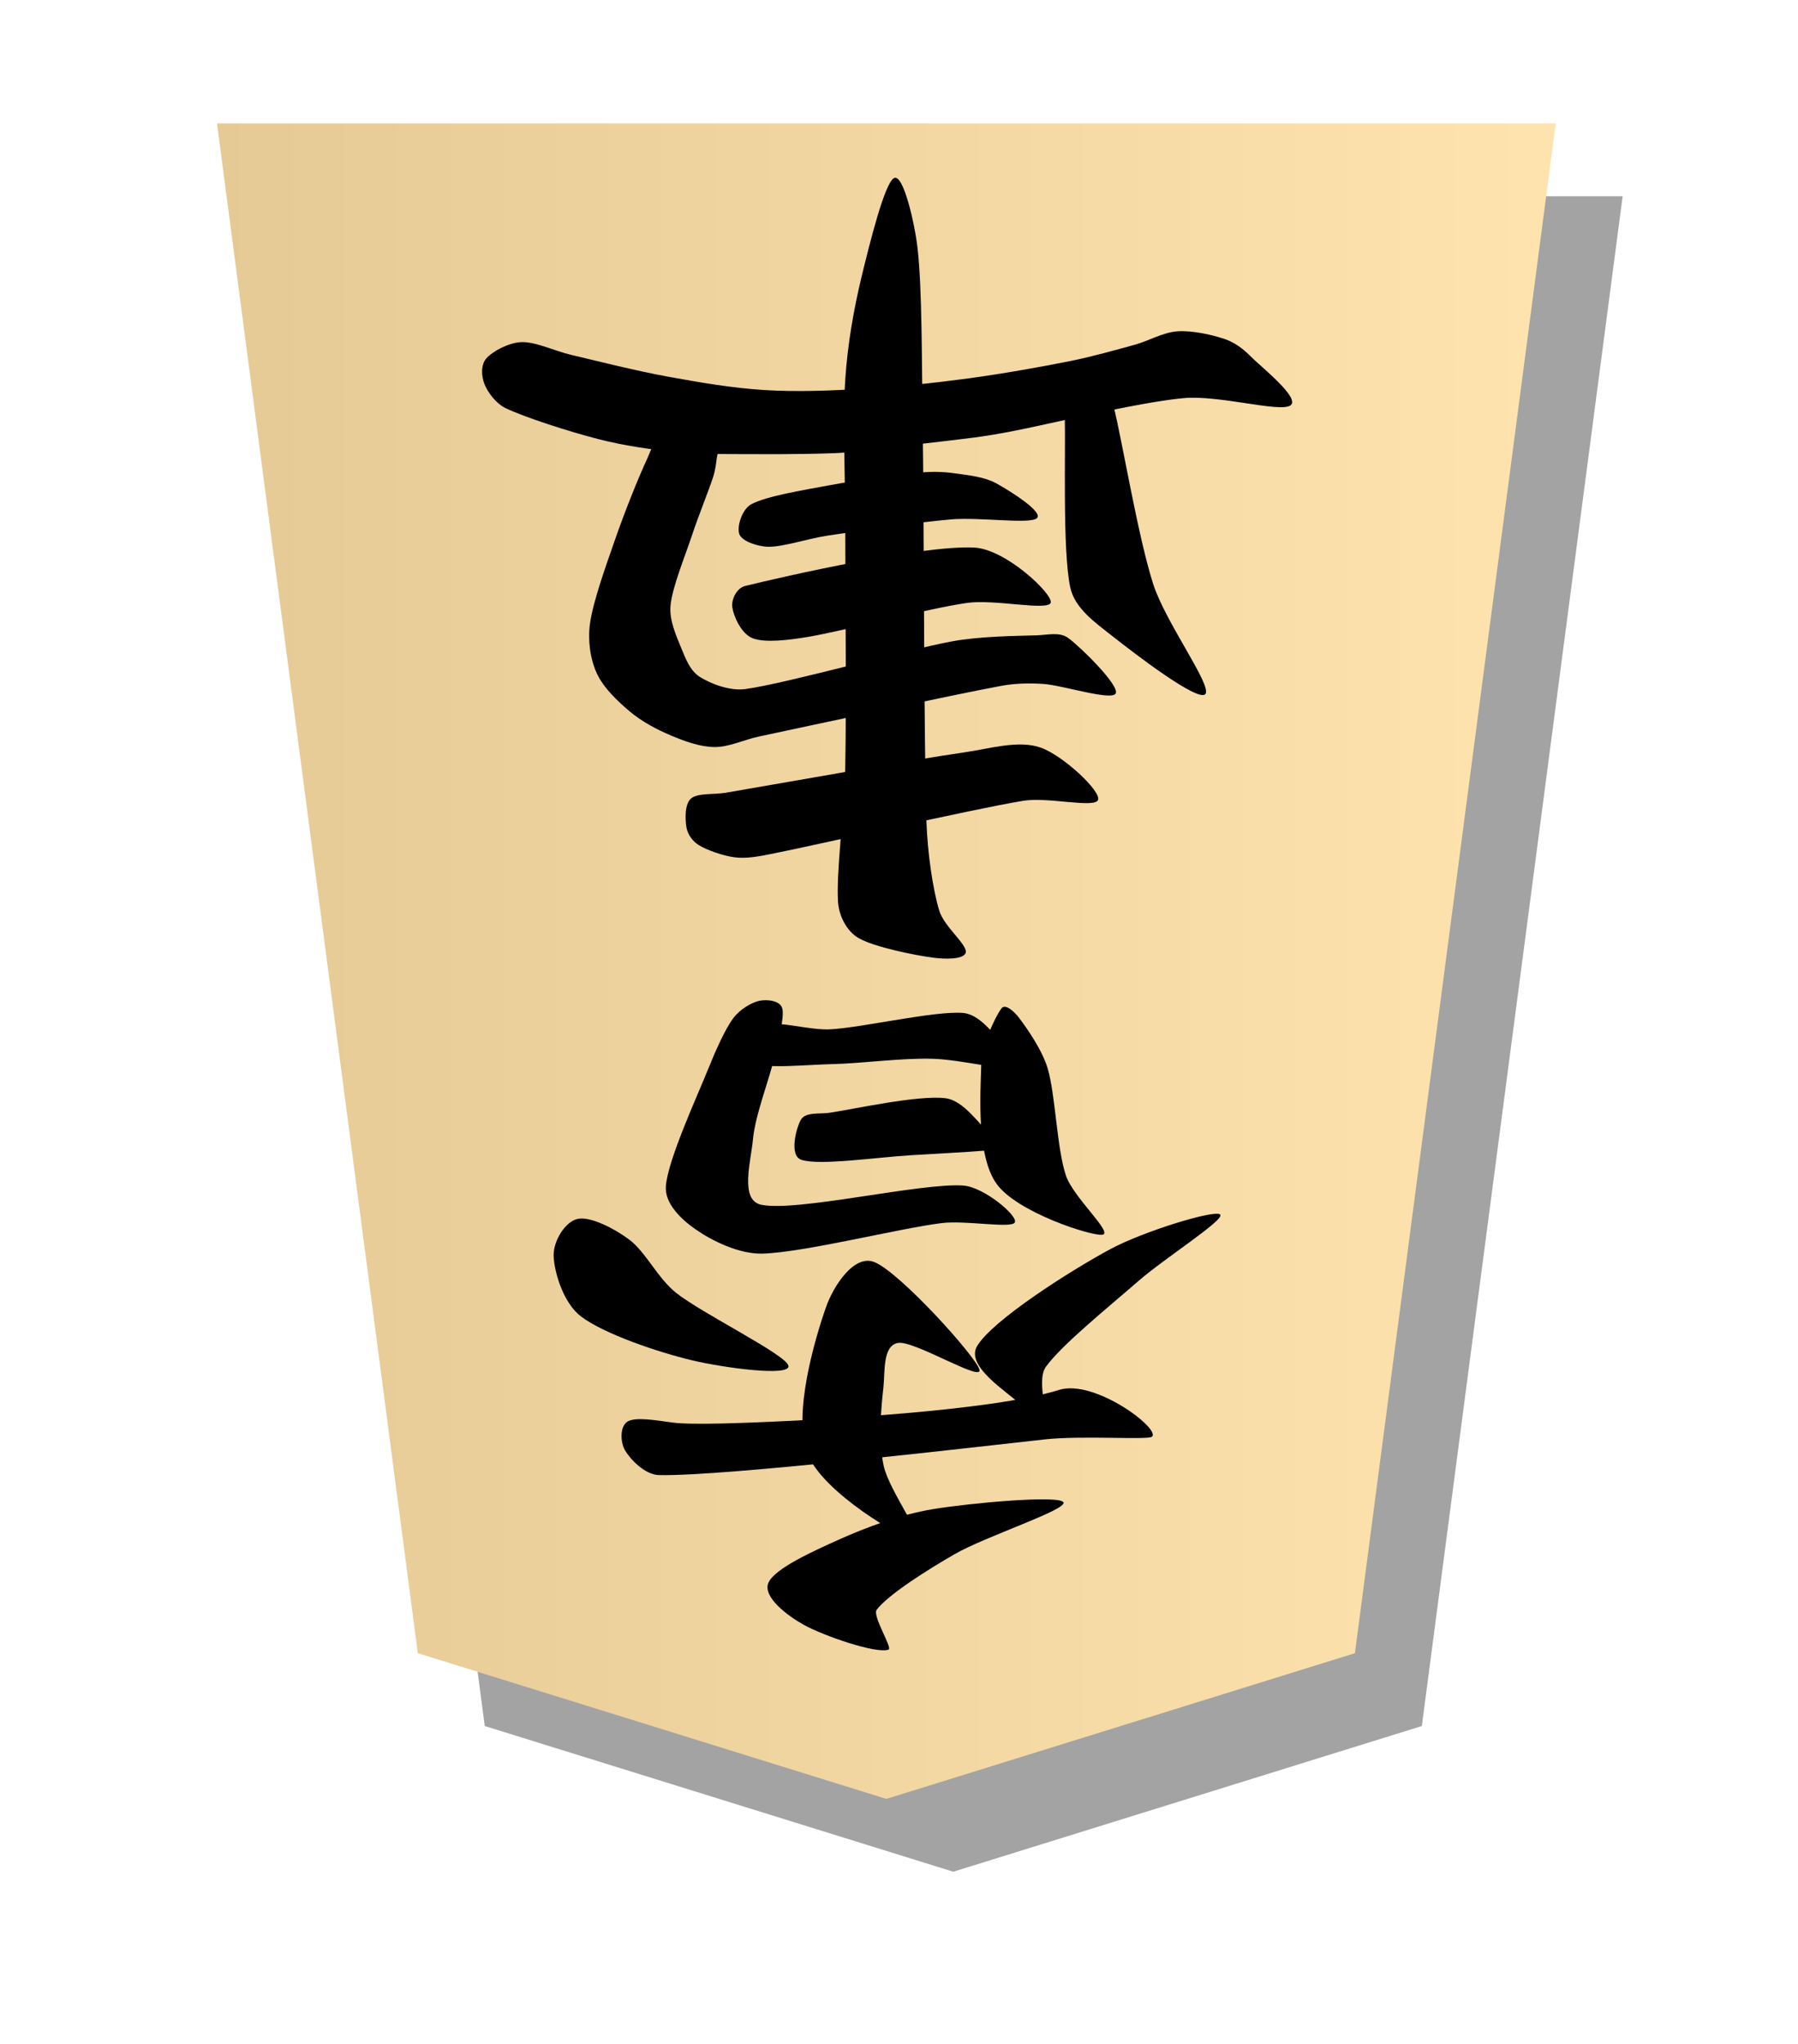 <?xml version="1.0" encoding="UTF-8" standalone="no"?>
<!DOCTYPE svg PUBLIC "-//W3C//DTD SVG 1.1//EN" "http://www.w3.org/Graphics/SVG/1.1/DTD/svg11.dtd">
<svg width="100%" height="100%" viewBox="0 0 220 250" version="1.1" 
  xmlns="http://www.w3.org/2000/svg" 
  xmlns:xlink="http://www.w3.org/1999/xlink" xml:space="preserve" 
  xmlns:serif="http://www.serif.com/" style="fill-rule:evenodd;clip-rule:evenodd;stroke-linejoin:round;stroke-miterlimit:2;">
  <g transform="matrix(-0.819,1.85041e-18,2.05173e-18,-0.891,198.544,228.936)">
    <filter id="drop-shadow">
      <feGaussianBlur in="SourceAlpha" stdDeviation="7" />
    </filter>
    <defs>
      <linearGradient id="GradientOverlay">
        <stop offset="0%" stop-color="#fff" />
        <stop offset="100%" stop-color="#000" />
      </linearGradient>
    </defs>
    <path d="M30,20L30,20L100,0L170,20L170,20L200,230L0,230L30,20Z" filter="url(#drop-shadow)" opacity="0.6"/>
    <path d="M40,30L40,30L110,10L180,30L180,30L210,240L10,240L40,30Z" style="fill:rgb(255,225,167);"/>
    <path d="M40,30L40,30L110,10L180,30L180,30L210,240L10,240L40,30Z" style="fill:url(#GradientOverlay);" opacity="0.1"/>
  </g>
  <g transform="matrix(-0.964,0,0,-0.964,212.421,236.308)">
    <path d="M97.765,124.334C97.641,125.329 100.53,127.594 101.135,129.584C101.966,132.321 102.627,136.997 102.756,140.759C103.107,151.042 103.051,179.119 103.242,191.278C103.359,198.76 103.292,208.507 103.899,213.717C104.258,216.799 105.699,223.147 106.881,222.536C108.062,221.924 109.957,214.307 110.988,210.049C112.018,205.79 112.776,201.383 113.065,196.982C113.412,191.717 113.065,184.631 113.065,178.455C113.065,170.276 112.913,155.884 113.065,147.911C113.175,142.139 114.258,134.251 113.978,130.617C113.844,128.889 112.881,126.98 111.381,126.112C109.365,124.945 104.152,123.913 101.882,123.617C100.501,123.437 97.89,123.34 97.765,124.334Z"/>
    <path d="M80.976,143.655C80.607,144.779 85.424,149.27 88.254,150.273C91.083,151.275 94.747,150.131 97.954,149.672C104.623,148.718 122.484,145.523 128.267,144.545C129.729,144.298 131.826,144.54 132.652,143.807C133.478,143.074 133.386,141.131 133.223,140.148C133.074,139.254 132.441,138.391 131.67,137.913C130.651,137.281 128.622,136.55 127.11,136.357C125.614,136.166 124.082,136.467 122.602,136.757C116.494,137.952 97.404,142.38 90.467,143.529C87.345,144.047 81.345,142.531 80.976,143.655Z"/>
    <path d="M78.74,157.145C78.217,158.119 83.102,162.966 84.78,164.195C85.866,164.991 87.461,164.559 88.808,164.52C91.257,164.448 95.97,164.41 99.476,163.763C105.63,162.627 120.383,158.454 125.729,157.704C127.719,157.425 130.192,158.393 131.553,159.265C132.775,160.047 133.346,161.591 133.896,162.934C134.512,164.438 135.423,166.454 135.247,168.285C135.02,170.661 133.432,174.463 132.529,177.189C131.698,179.697 130.354,182.993 129.827,184.64C129.576,185.426 129.468,186.253 129.365,187.071C129.262,187.897 128.489,189.15 129.204,189.597C130.24,190.245 134.087,191.389 135.581,190.958C137.075,190.526 137.5,188.434 138.17,187.01C139.282,184.643 141.049,180.23 142.257,176.754C143.473,173.254 145.072,168.847 145.467,166.013C145.757,163.927 145.462,161.606 144.625,159.75C143.788,157.895 142.008,156.201 140.443,154.882C138.906,153.585 137.026,152.589 135.235,151.833C133.475,151.09 131.563,150.374 129.698,150.348C127.834,150.321 125.941,151.273 124.05,151.676C117.978,152.97 99.293,156.997 93.271,158.109C91.515,158.434 89.701,158.472 87.92,158.354C85.498,158.193 79.264,156.171 78.74,157.145Z"/>
    <path d="M86.979,168.71C86.828,169.879 92.709,175.443 96.679,175.654C103.15,175.999 120.681,172.042 125.801,170.777C126.82,170.525 127.554,169.104 127.402,168.066C127.24,166.962 126.284,164.727 124.833,164.155C123.245,163.529 120.164,163.933 117.874,164.31C113.333,165.057 102.736,167.903 97.587,168.637C94.086,169.135 87.13,167.54 86.979,168.71Z"/>
    <path d="M88.764,179.365C87.814,180.125 92.146,182.842 93.876,183.793C95.458,184.663 97.543,184.842 99.14,185.073C100.566,185.279 102.026,185.316 103.46,185.181C106.109,184.93 111.444,184.242 115.035,183.569C118.397,182.94 123.095,182.188 125.006,181.147C126.207,180.494 126.864,178.225 126.498,177.327C126.132,176.429 124.146,175.775 122.81,175.758C120.933,175.734 117.779,176.804 115.239,177.184C111.366,177.764 103.989,178.871 99.576,179.235C95.984,179.531 89.714,178.605 88.764,179.365Z"/>
    <path d="M67.356,157.073C66.492,158.178 72.423,166.147 73.994,171.065C75.931,177.13 77.948,189.378 78.978,193.463C79.176,194.246 79.41,195.312 80.176,195.569C81.222,195.92 84.415,196.118 85.253,195.569C86.092,195.02 85.239,193.371 85.206,192.272C85.082,188.109 85.511,175.228 84.507,170.588C83.933,167.937 81.311,166.114 79.18,164.435C76.322,162.182 68.221,155.968 67.356,157.073Z"/>
    <g transform="matrix(1,0,0,1,-3.577,0)">
      <path d="M60.163,193.676C58.755,194.571 63.88,198.582 65.264,199.988C66.163,200.9 67.254,201.698 68.467,202.11C69.993,202.628 72.517,203.215 74.419,203.097C76.321,202.978 78.042,201.905 79.879,201.397C82.145,200.77 85.271,199.891 88.013,199.337C91.542,198.624 96.691,197.705 101.053,197.117C105.411,196.53 109.879,196.059 114.182,195.813C118.406,195.571 122.71,195.387 126.872,195.642C130.996,195.895 135.085,196.603 139.151,197.342C143.247,198.087 148.346,199.38 151.447,200.11C153.561,200.608 155.969,201.796 157.76,201.723C159.387,201.655 161.411,200.55 162.193,199.667C162.911,198.857 162.839,197.441 162.451,196.43C162.049,195.379 160.997,193.952 159.776,193.359C157.365,192.191 151.641,190.352 147.985,189.419C144.665,188.572 141.251,188.075 137.839,187.763C134.368,187.444 130.473,187.531 127.158,187.509C124.088,187.49 120.135,187.549 117.949,187.633C116.64,187.683 115.34,187.868 114.038,188.014C111.093,188.345 103.352,189.221 100.276,189.617C98.703,189.82 97.139,190.097 95.581,190.391C91.153,191.224 79.614,194.069 73.711,194.616C69.203,195.034 61.571,192.781 60.163,193.676Z"/>
    </g>
  </g>
  <g transform="matrix(-1.019,0,0,-1.019,219.239,251.012)">
    <path d="M108.456,48.326C107.95,48.51 110.436,52.391 109.882,53.11C108.463,54.95 103.837,57.876 100.511,59.787C96.773,61.936 87.009,65.104 87.453,66.002C87.897,66.9 98.676,65.924 103.176,65.176C107.075,64.528 111.169,62.987 114.455,61.513C117.465,60.162 122.192,58.032 122.89,56.33C123.588,54.629 120.562,52.368 118.644,51.304C116.238,49.97 109.925,47.791 108.456,48.326Z"/>
    <path d="M105.212,61.351C103.687,61.11 108.402,67.349 109.047,70.412C109.686,73.452 109.363,77.278 109.079,79.731C108.863,81.61 109.203,84.777 107.346,85.133C105.425,85.501 97.081,80.326 97.548,81.943C98.015,83.56 107.079,93.588 110.148,94.836C112.599,95.833 115.09,91.932 115.966,89.435C117.307,85.605 119.991,76.541 118.199,71.861C116.407,67.18 106.737,61.593 105.212,61.351Z"/>
    <path d="M76.869,73.857C75.554,74.653 83.664,80.854 87.991,79.495C96.209,76.913 117.413,75.9 122.302,75.689C124.88,75.577 132.009,75.244 134.447,75.585C136.462,75.867 138.841,76.264 139.783,75.706C140.725,75.149 140.684,73.244 140.1,72.242C139.476,71.17 137.714,69.314 136.037,69.274C128.143,69.083 96.4,72.834 89.667,73.56C85.255,74.036 77.486,73.484 76.869,73.857Z"/>
    <path d="M89.944,76.671C89.401,77.402 90.652,80.764 89.555,82.285C87.647,84.928 81.986,89.486 78.499,92.529C75.306,95.316 68.062,99.907 68.63,100.544C69.198,101.182 77.825,98.561 81.907,96.353C86.773,93.721 96.009,87.826 97.827,84.751C99.266,82.316 94.13,79.248 92.816,77.901C92.089,77.156 90.488,75.941 89.944,76.671Z"/>
    <path d="M120.48,82.403C120.808,83.755 130.774,88.621 133.957,91.141C136.179,92.901 137.606,96.044 139.577,97.525C141.359,98.865 144.266,100.352 145.782,100.027C147.297,99.702 148.734,97.343 148.672,95.575C148.603,93.621 147.5,89.9 145.371,88.3C142.591,86.21 136.138,84.017 131.989,83.034C128.25,82.148 120.152,81.052 120.48,82.403Z"/>
    <path d="M82.784,98.122C81.398,98.295 86.299,102.61 87.172,105.264C88.267,108.593 88.41,114.938 89.355,118.1C90.03,120.354 91.923,123.033 92.846,124.234C93.314,124.843 94.419,125.909 94.89,125.301C95.637,124.338 97.26,120.874 97.328,118.452C97.427,114.94 97.909,107.617 95.484,104.229C93.06,100.841 84.169,97.95 82.784,98.122Z"/>
    <path d="M93.295,99.596C92.863,100.347 96.961,103.85 99.495,104.027C104.576,104.383 119.57,100.807 123.777,101.731C126.348,102.295 124.978,106.948 124.738,109.569C124.467,112.527 122.739,116.854 122.153,119.475C121.724,121.394 120.926,124.177 121.223,125.3C121.466,126.221 122.996,126.393 123.93,126.211C124.904,126.022 126.312,125.16 127.065,124.164C128.094,122.802 129.254,120.154 130.106,118.039C131.461,114.673 134.933,107.176 135.195,103.97C135.365,101.894 133.384,99.999 131.677,98.803C129.748,97.451 126.477,95.789 123.618,95.858C118.687,95.977 107.145,98.897 102.092,99.52C99.182,99.879 93.728,98.845 93.295,99.596Z"/>
    <path d="M96.215,110.25C97.547,111.229 99.342,114.213 101.616,114.508C104.84,114.927 112.668,113.189 115.561,112.761C116.718,112.59 118.414,112.882 118.974,111.941C119.533,110.999 120.448,107.607 118.917,107.113C116.707,106.401 109.931,107.417 105.715,107.67C101.679,107.913 95.207,108.205 93.623,108.635C92.641,108.902 95.395,109.648 96.215,110.25Z"/>
    <path d="M94.832,121.233C96.01,122.36 97.585,124.601 99.537,124.749C102.953,125.007 111.369,123.036 115.331,122.784C117.987,122.614 121.744,123.901 123.304,123.231C124.736,122.617 126.04,119.537 124.688,118.766C123.336,117.994 118.357,118.533 115.192,118.604C111.612,118.684 106.996,119.349 103.209,119.246C99.606,119.148 93.866,117.654 92.47,117.985C91.167,118.294 93.865,120.307 94.832,121.233Z"/>
  </g>
</svg>
